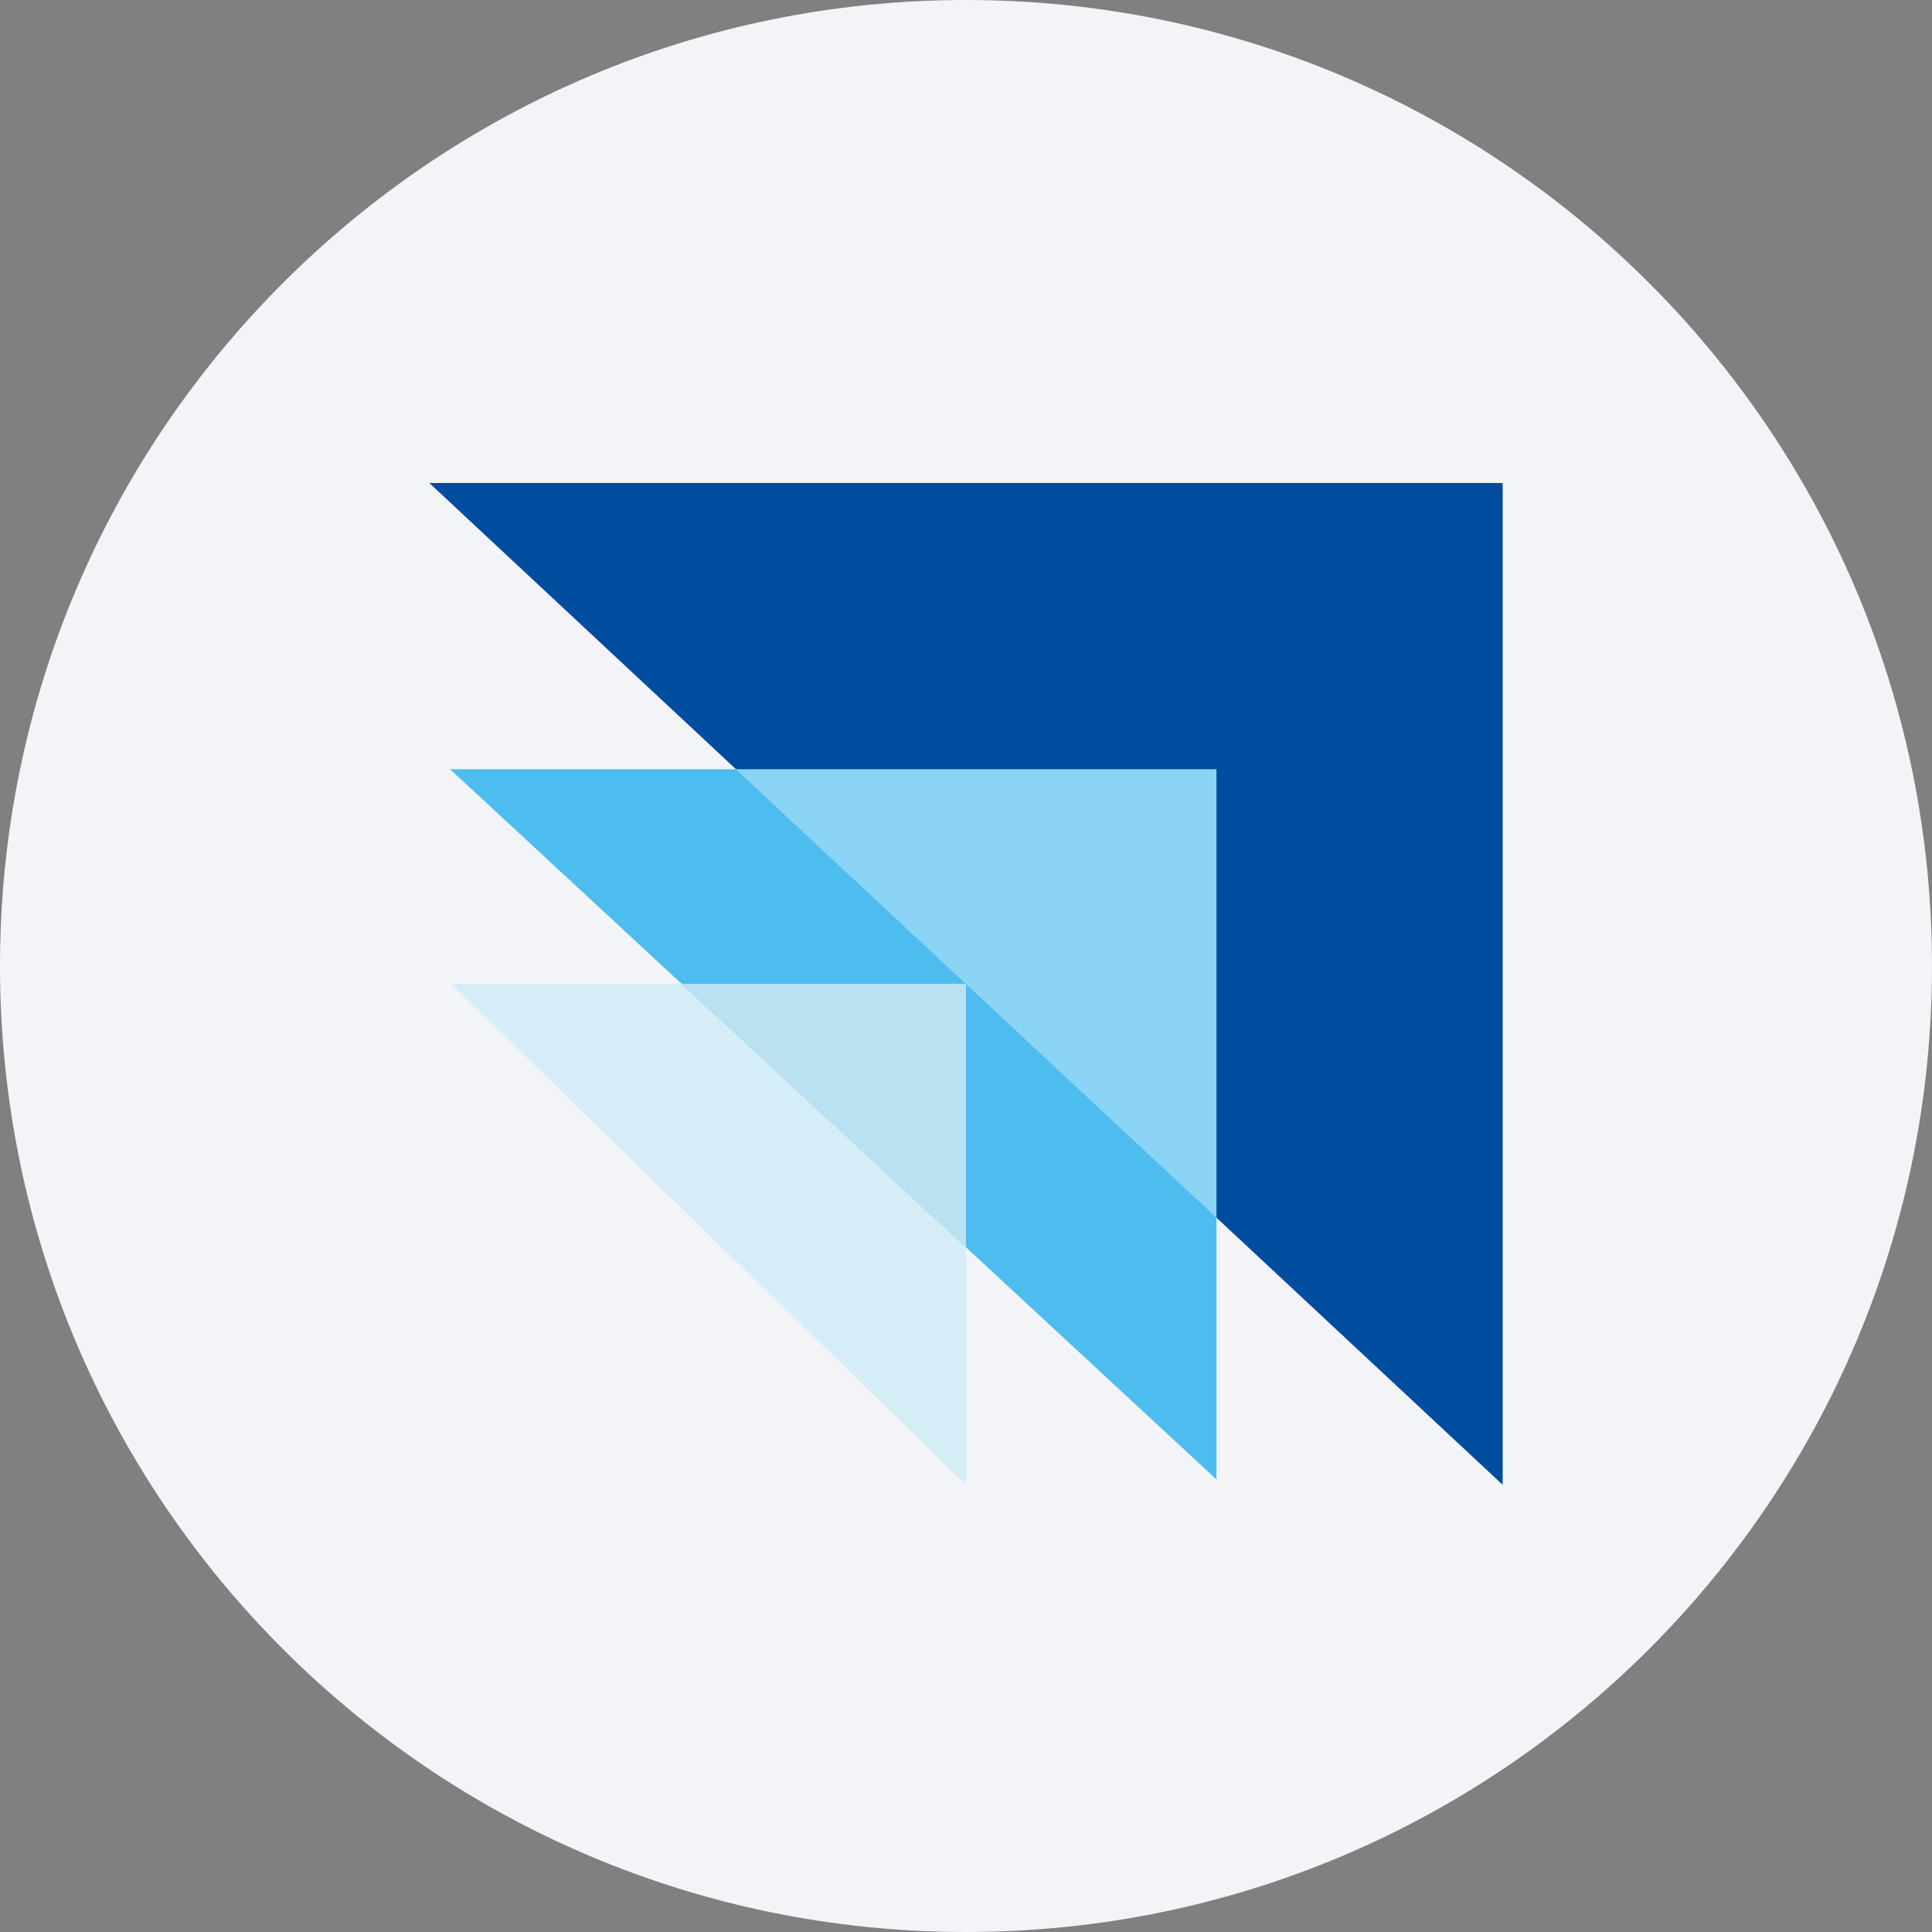 <svg width="36" height="36" fill="none" xmlns="http://www.w3.org/2000/svg"><rect width="100%" height="100%" fill="#808080" stroke="none"/><path d="M18 0c2.837 0 5.52.656 7.907 1.825C31.884 4.753 36 10.895 36 18c0 9.942-8.058 18-18 18-9.94 0-18-8.057-18-18C0 8.06 8.06 0 18 0z" fill="#F2F4F7"/><path d="M18 27.667v-9.334H8.4l9.6 9.334z" fill="#D5EDF7"/><path d="M22.667 27.567V14.334H8.387l14.28 13.233z" fill="#4DBDEF"/><path d="M28 27.667V9H8l20 18.667z" fill="#004DA0"/><path d="M22.667 22.694v-8.36h-8.96l8.96 8.36z" fill="#8CD4F5"/><path d="M18 23.253v-4.92h-5.307L18 23.254z" fill="#BAE1F2"/></svg>